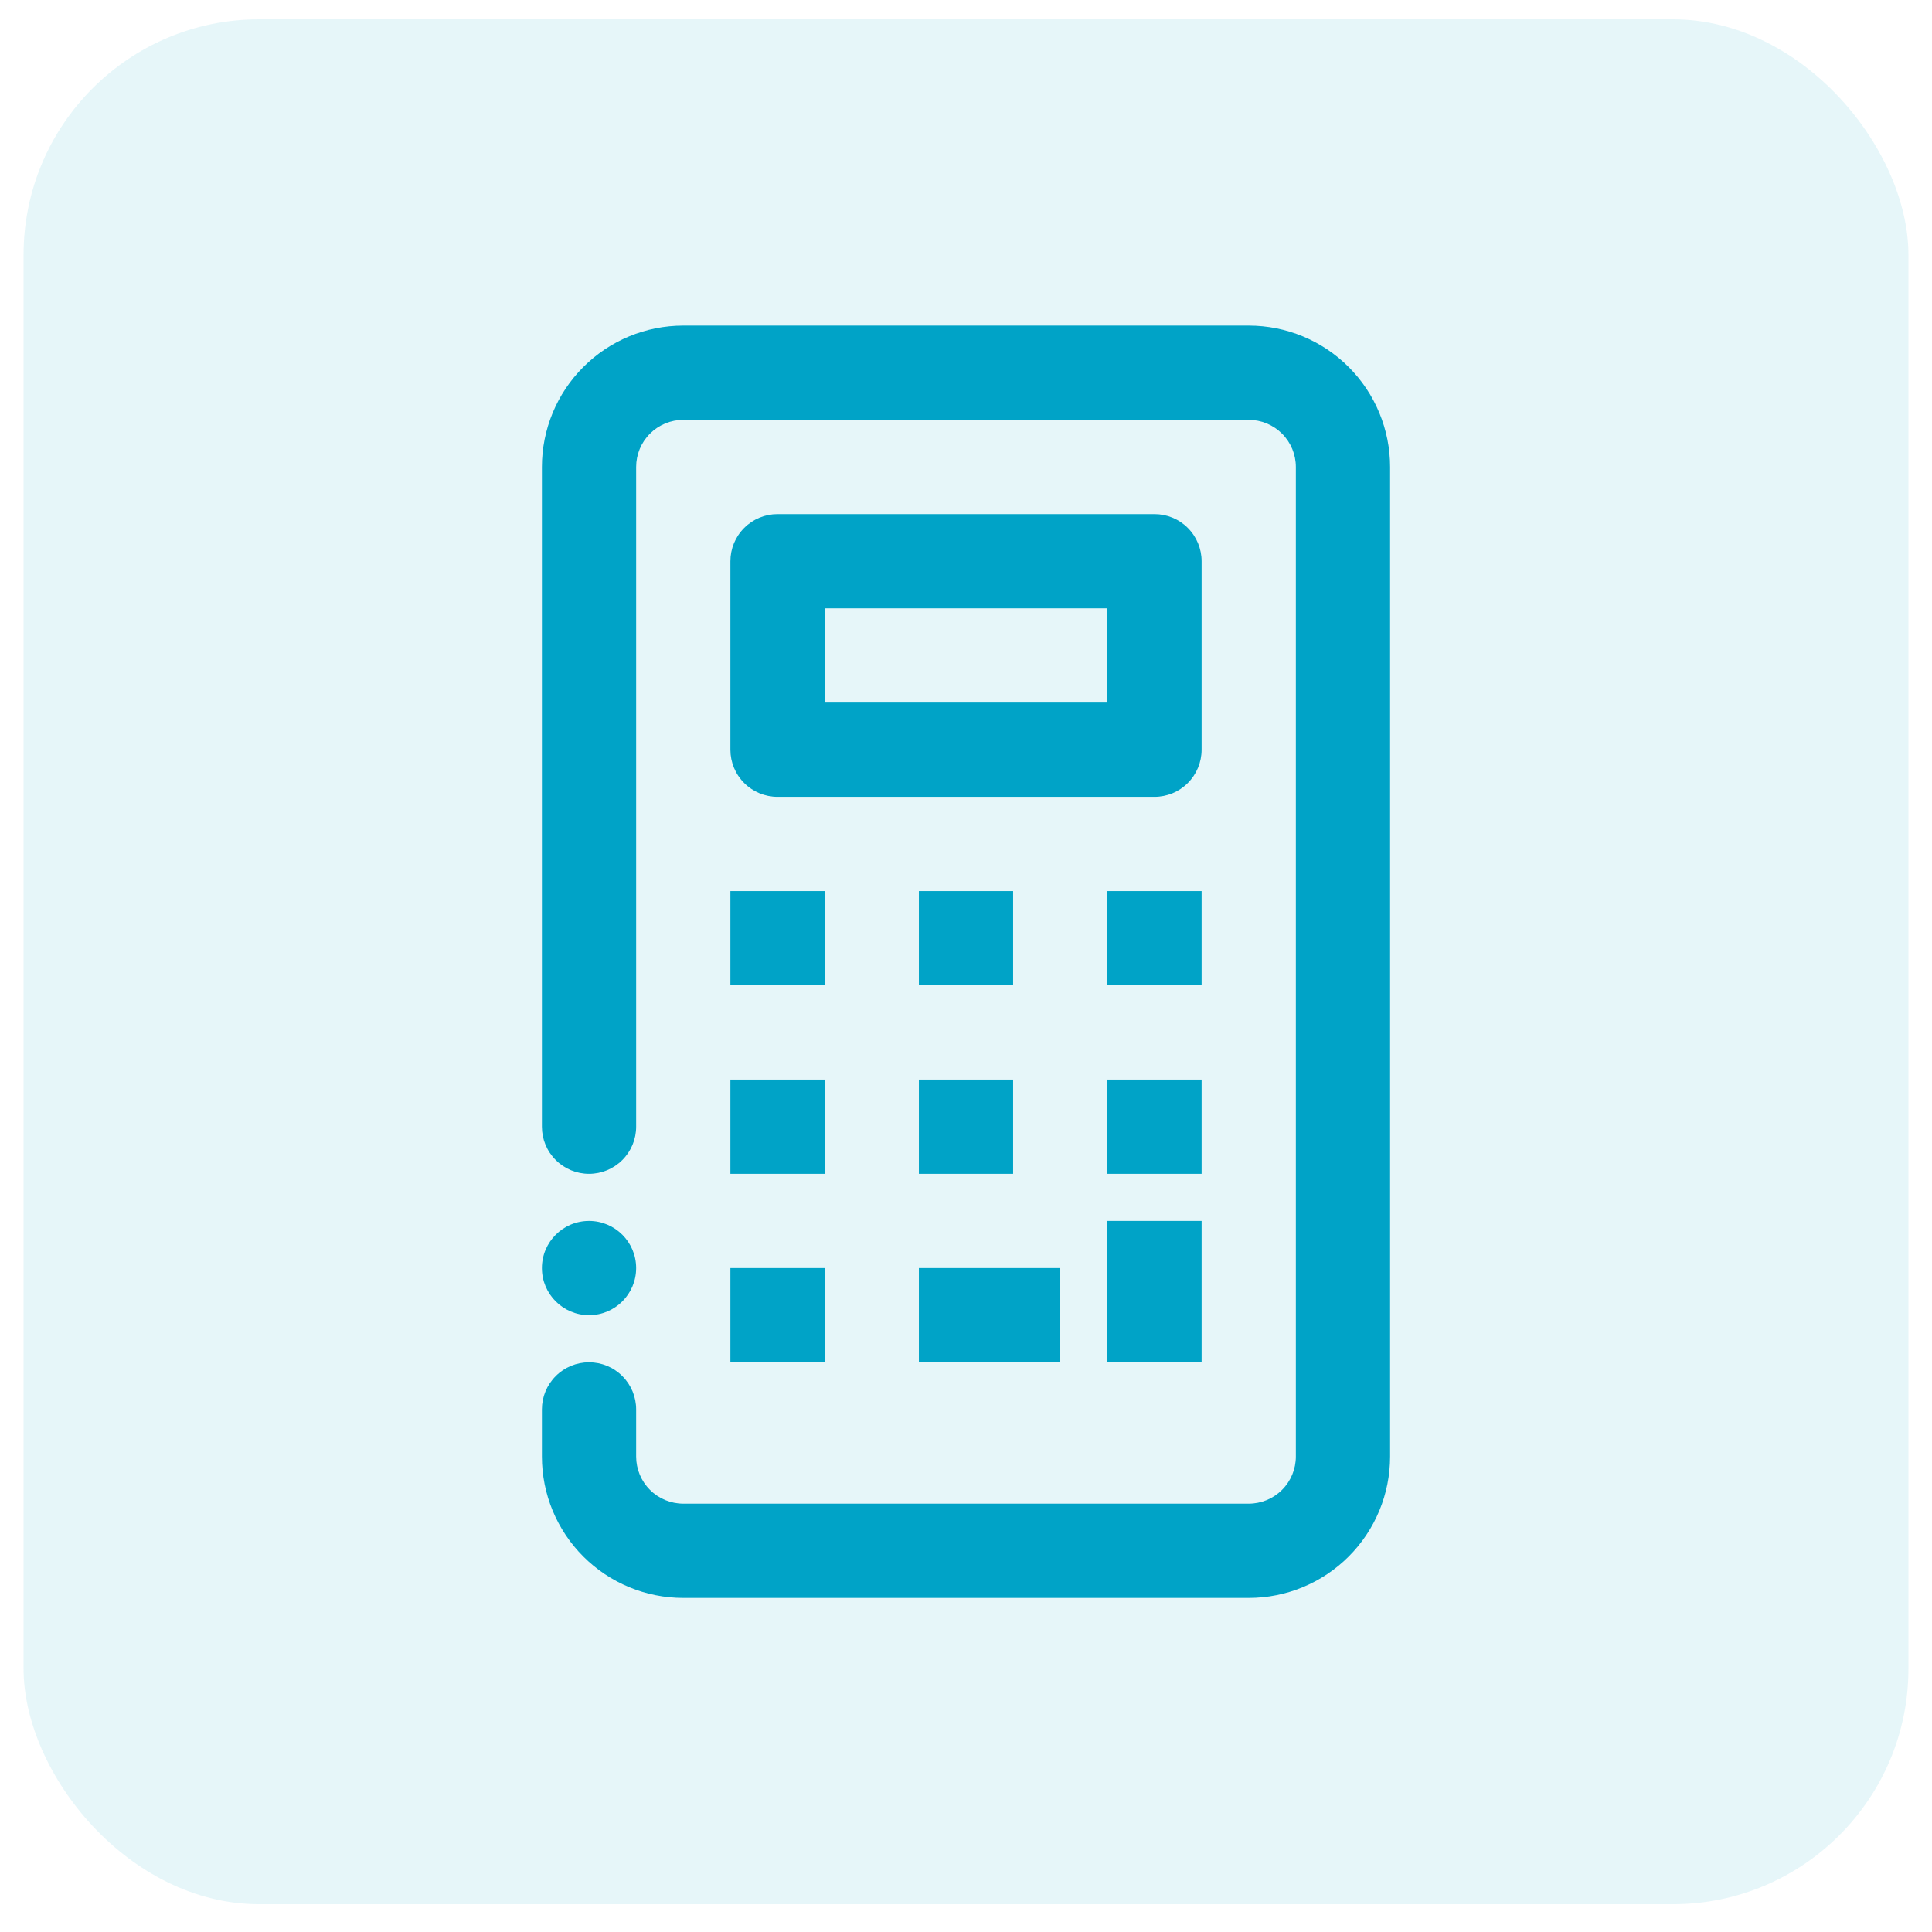 <svg width="41" height="41" viewBox="0 0 41 41" fill="none" xmlns="http://www.w3.org/2000/svg">
<rect x="0.5" y="0.41" width="40" height="40" rx="5" fill="#00A3C7" fill-opacity="0.1"/>
<path d="M26.5 33.91H14.5C13.704 33.91 12.941 33.594 12.379 33.032C11.816 32.469 11.5 31.706 11.5 30.91V29.91C11.5 29.645 11.605 29.391 11.793 29.203C11.98 29.015 12.235 28.91 12.5 28.91C12.765 28.91 13.02 29.015 13.207 29.203C13.395 29.391 13.5 29.645 13.5 29.91V30.91C13.5 31.175 13.605 31.43 13.793 31.617C13.98 31.805 14.235 31.91 14.5 31.91H26.5C26.765 31.91 27.02 31.805 27.207 31.617C27.395 31.43 27.5 31.175 27.5 30.91V9.91C27.5 9.645 27.395 9.391 27.207 9.203C27.02 9.016 26.765 8.91 26.5 8.91H14.5C14.235 8.91 13.98 9.016 13.793 9.203C13.605 9.391 13.5 9.645 13.5 9.91V23.91C13.5 24.175 13.395 24.43 13.207 24.617C13.02 24.805 12.765 24.91 12.5 24.91C12.235 24.91 11.98 24.805 11.793 24.617C11.605 24.43 11.5 24.175 11.5 23.91V9.91C11.5 9.115 11.816 8.351 12.379 7.789C12.941 7.226 13.704 6.91 14.5 6.91H26.5C27.296 6.91 28.059 7.226 28.621 7.789C29.184 8.351 29.5 9.115 29.5 9.91V30.91C29.5 31.706 29.184 32.469 28.621 33.032C28.059 33.594 27.296 33.91 26.5 33.91Z" fill="#00A3C7"/>
<path d="M17.5 18.91H15.5V20.91H17.5V18.91Z" fill="#00A3C7"/>
<path d="M21.5 18.91H19.5V20.91H21.5V18.91Z" fill="#00A3C7"/>
<path d="M17.5 22.91H15.5V24.91H17.5V22.91Z" fill="#00A3C7"/>
<path d="M21.5 22.91H19.5V24.91H21.5V22.91Z" fill="#00A3C7"/>
<path d="M17.5 26.91H15.5V28.91H17.5V26.91Z" fill="#00A3C7"/>
<path d="M22.5 26.91H19.5V28.91H22.5V26.91Z" fill="#00A3C7"/>
<path d="M25.5 18.91H23.5V20.91H25.5V18.91Z" fill="#00A3C7"/>
<path d="M25.5 22.91H23.5V24.91H25.5V22.91Z" fill="#00A3C7"/>
<path d="M25.5 25.91H23.5V28.91H25.5V25.91Z" fill="#00A3C7"/>
<path d="M24.5 16.91H16.5C16.235 16.91 15.98 16.805 15.793 16.617C15.605 16.43 15.5 16.175 15.5 15.91V11.91C15.5 11.645 15.605 11.391 15.793 11.203C15.98 11.015 16.235 10.91 16.5 10.91H24.5C24.765 10.91 25.02 11.015 25.207 11.203C25.395 11.391 25.5 11.645 25.5 11.91V15.91C25.5 16.175 25.395 16.43 25.207 16.617C25.02 16.805 24.765 16.91 24.5 16.91ZM17.5 14.91H23.5V12.91H17.5V14.91Z" fill="#00A3C7"/>
<path d="M12.5 27.91C13.052 27.91 13.5 27.462 13.5 26.91C13.5 26.358 13.052 25.91 12.5 25.91C11.948 25.91 11.5 26.358 11.5 26.91C11.5 27.462 11.948 27.91 12.5 27.91Z" fill="#00A3C7"/>
</svg>
